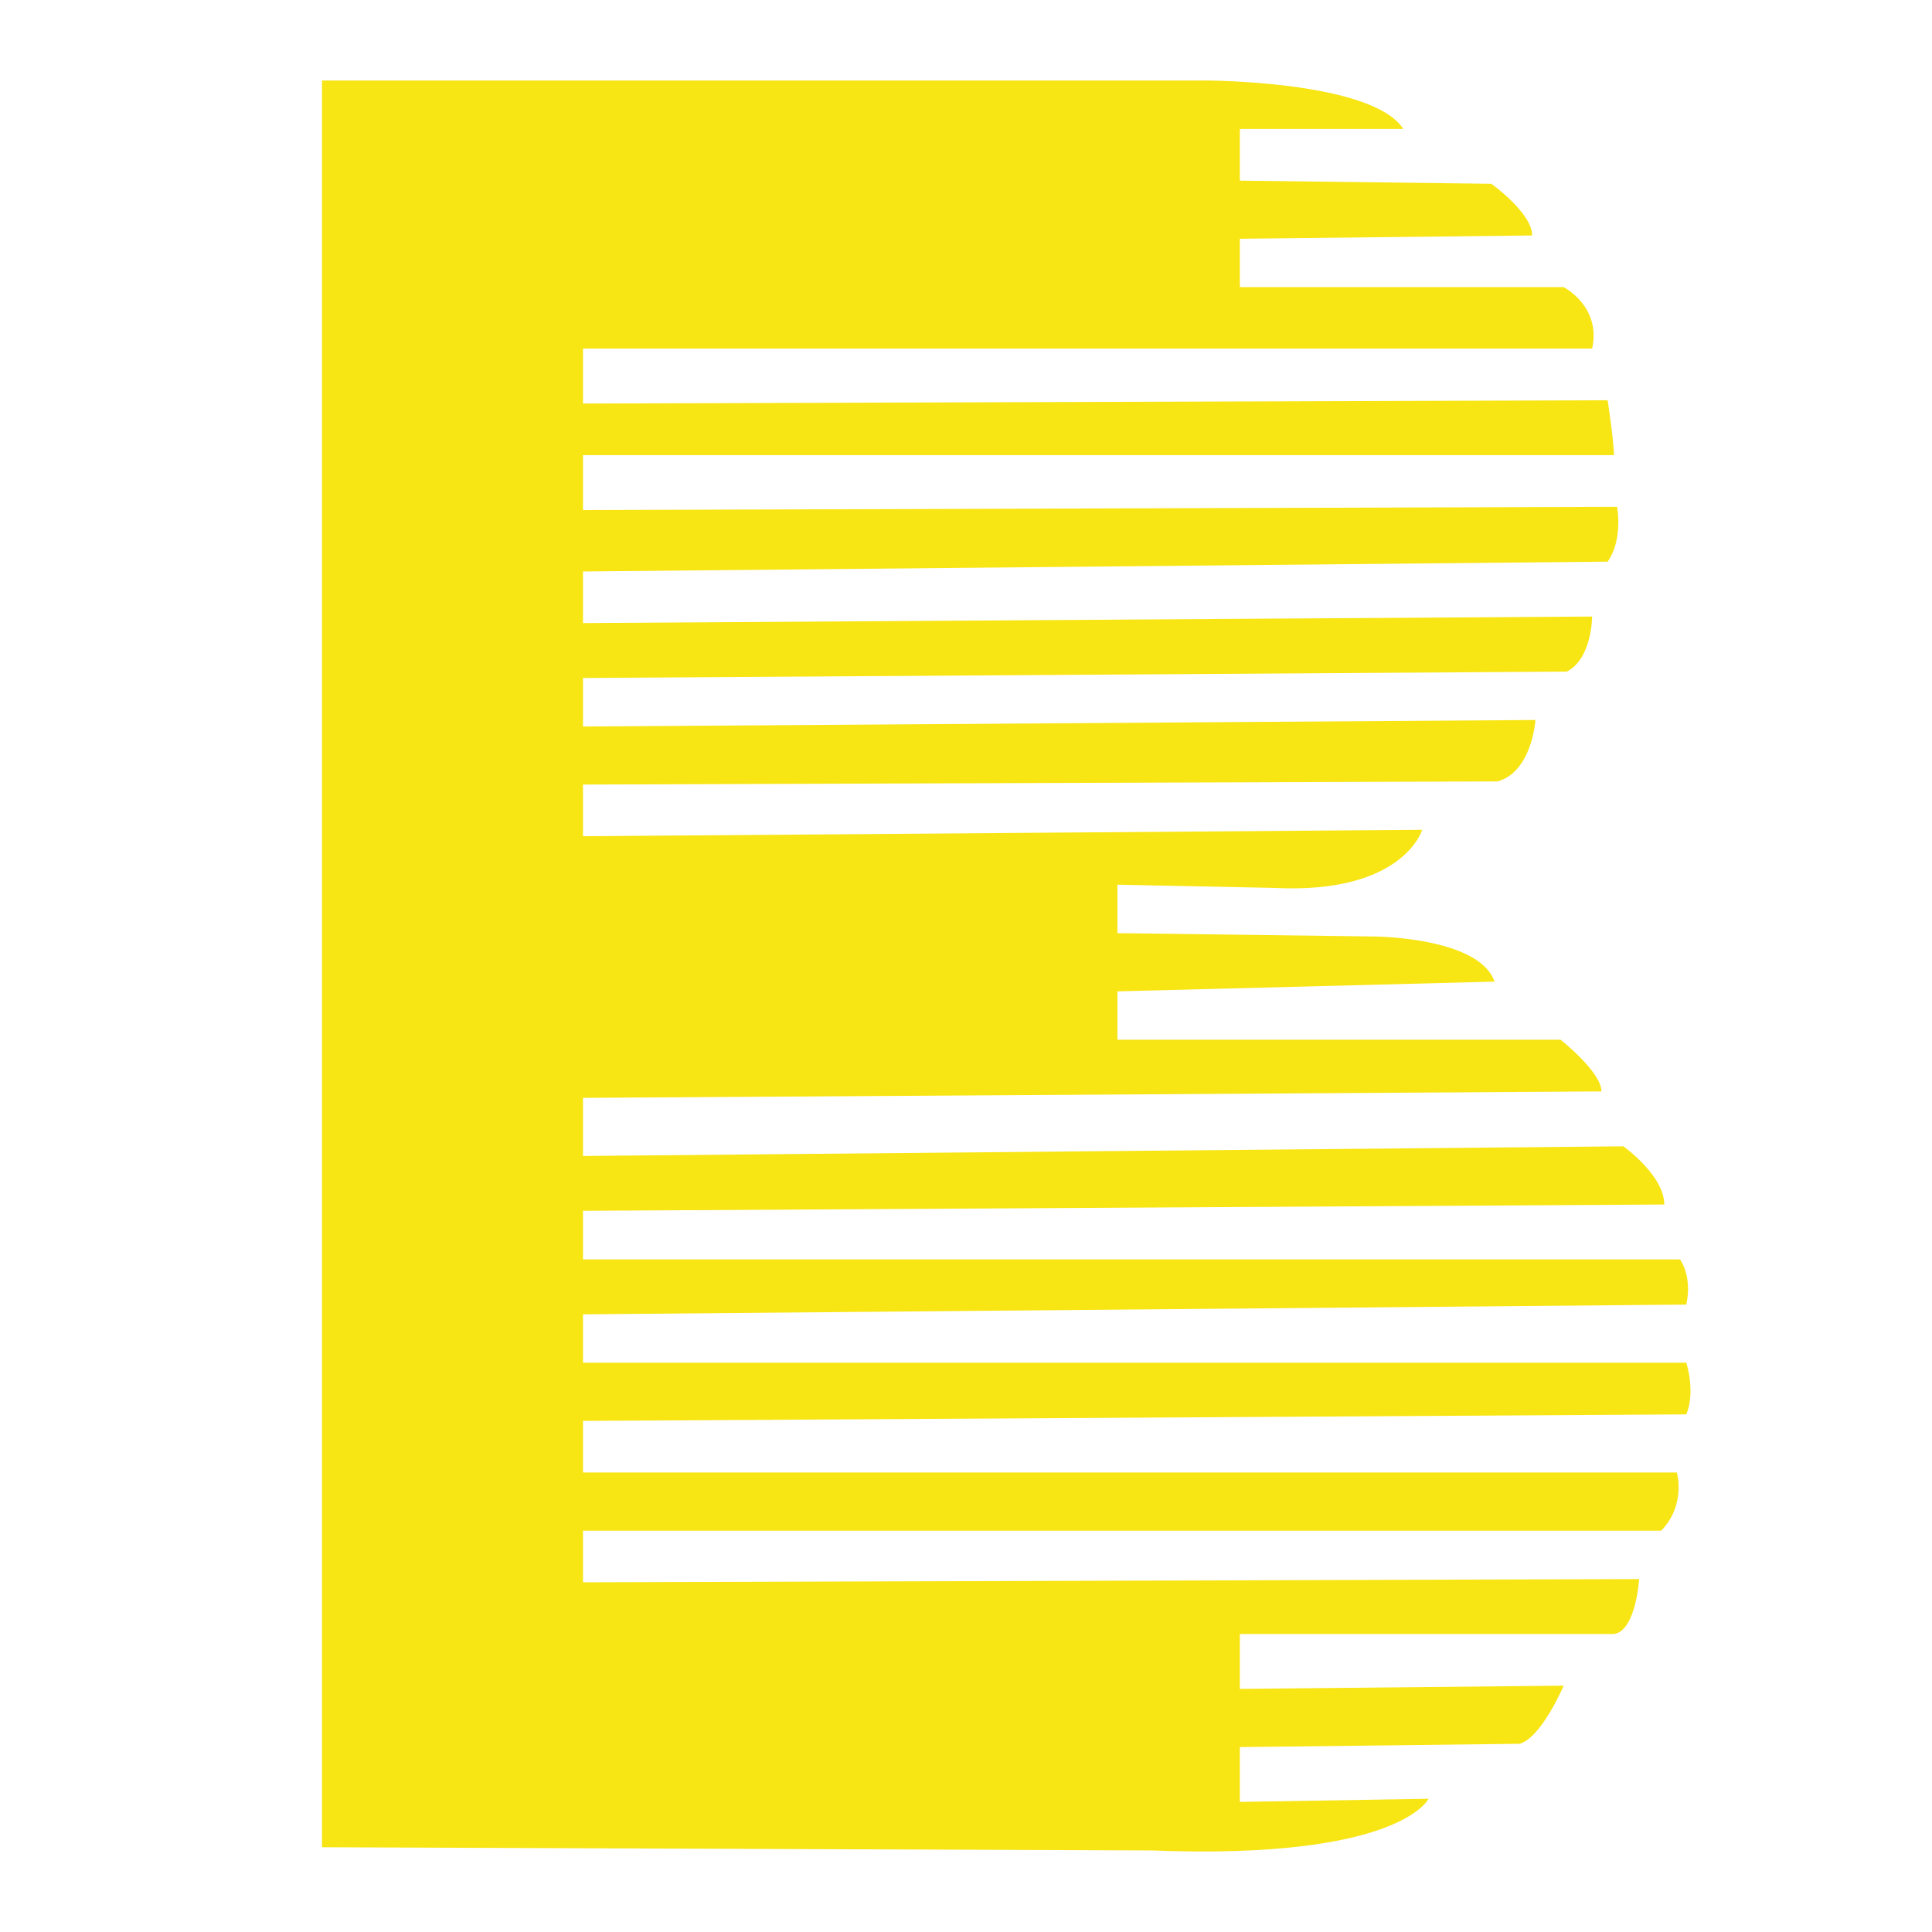 <?xml version="1.0" encoding="UTF-8" standalone="no"?>
<svg width="24px" height="24px" viewBox="0 0 24 24" version="1.1" xmlns="http://www.w3.org/2000/svg" xmlns:xlink="http://www.w3.org/1999/xlink" xmlns:sketch="http://www.bohemiancoding.com/sketch/ns">
    <!-- Generator: Sketch 3.3.3 (12072) - http://www.bohemiancoding.com/sketch -->
    <title>中国光大银行@0.5x</title>
    <desc>Created with Sketch.</desc>
    <defs></defs>
    <g id="24*24" stroke="none" stroke-width="1" fill="none" fill-rule="evenodd" sketch:type="MSPage">
        <g id="中国光大银行" sketch:type="MSArtboardGroup" fill="#F8E514">
            <path d="M4,1 L14.973,1 C14.973,1 17.043,1 17.433,1.602 L15.402,1.602 L15.402,2.244 L18.526,2.283 C18.526,2.283 19.033,2.645 19.033,2.925 L15.402,2.966 L15.402,3.567 L19.425,3.567 C19.425,3.567 19.894,3.808 19.778,4.33 L7.242,4.33 L7.242,5.013 L19.971,4.972 C19.971,4.972 20.049,5.494 20.049,5.654 L7.242,5.654 L7.242,6.336 L20.088,6.296 C20.088,6.296 20.166,6.697 19.971,6.977 L7.242,7.099 L7.242,7.74 L19.778,7.659 C19.778,7.659 19.778,8.182 19.463,8.343 L7.242,8.422 L7.242,9.025 L19.074,8.944 C19.074,8.944 19.033,9.586 18.604,9.707 L7.242,9.746 L7.242,10.388 L17.667,10.308 C17.667,10.308 17.433,11.11 15.831,11.03 L13.881,10.99 L13.881,11.592 L17.043,11.633 C17.043,11.632 18.37,11.633 18.566,12.194 L13.881,12.315 L13.881,12.916 L19.386,12.916 C19.386,12.916 19.894,13.317 19.894,13.558 L7.242,13.638 L7.242,14.36 L20.166,14.24 C20.166,14.24 20.674,14.601 20.674,14.963 L7.242,15.041 L7.242,15.645 L20.869,15.645 C20.869,15.645 21.025,15.845 20.948,16.206 L7.242,16.327 L7.242,16.928 L20.948,16.928 C20.948,16.928 21.065,17.29 20.948,17.57 L7.242,17.651 L7.242,18.292 L20.831,18.292 C20.831,18.292 20.948,18.693 20.636,19.015 L7.242,19.015 L7.242,19.656 L20.362,19.616 C20.362,19.616 20.323,20.259 20.049,20.298 L15.402,20.298 L15.402,20.98 L19.425,20.94 C19.425,20.94 19.15,21.582 18.879,21.662 L15.402,21.703 L15.402,22.384 L17.746,22.345 C17.746,22.345 17.394,23.107 14.31,22.987 L4,22.947 L4,1" sketch:type="MSShapeGroup"></path>
        </g>
    </g>
</svg>